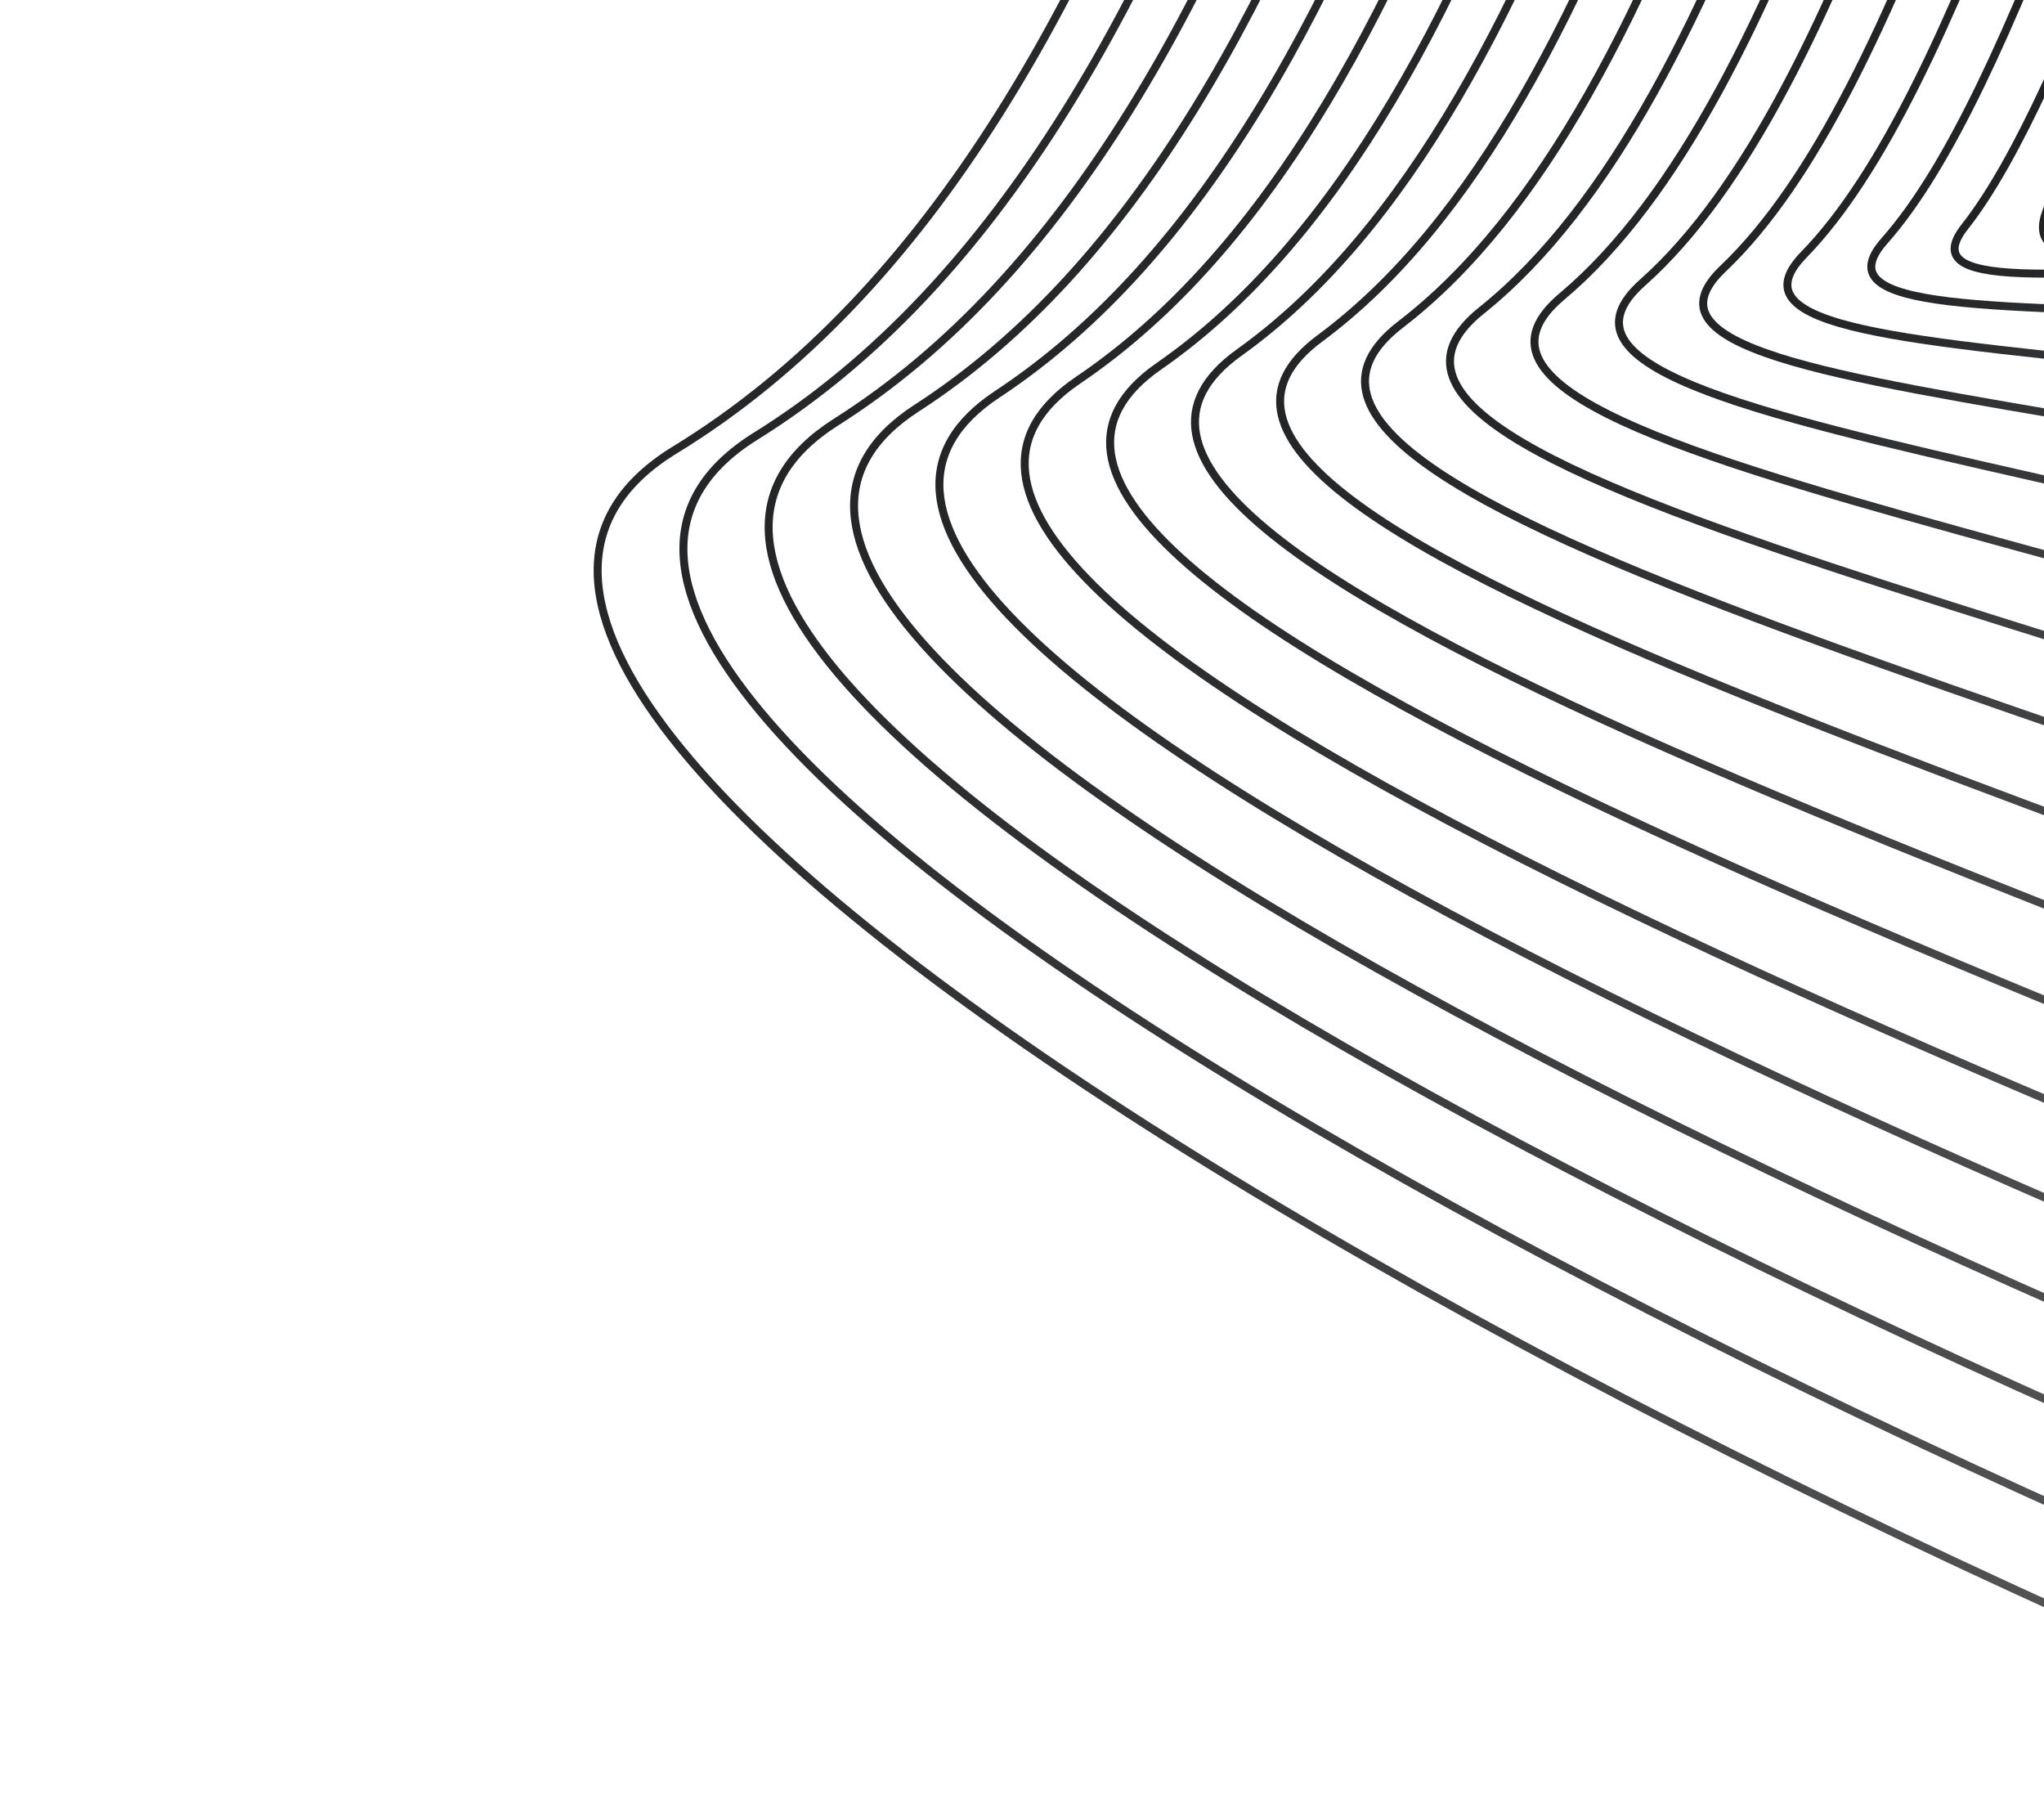 <svg width="256" height="227" viewBox="0 0 256 227" fill="none" xmlns="http://www.w3.org/2000/svg">
<path d="M489.974 -16.557C511.04 -73.045 433.082 -140.611 381.246 -137.768C320.431 -134.472 273.177 -3.505 266.33 24.949C262.045 42.774 349.515 -6.376 390.998 26.94C434.651 62.007 423.719 121.936 429.108 109.043C436.413 101.645 464.537 51.596 489.974 -16.557Z" stroke="url(#paint0_linear_1_134)" stroke-miterlimit="10"/>
<path d="M500.078 -24.795C526.483 -85.785 436.792 -159.068 379.513 -154.398C311.445 -148.853 268.486 -7.262 256.229 26.651C249.36 45.686 341.359 4.305 389.897 39.12C440.452 75.308 436.475 132.851 441.72 113.778C445.087 101.565 467.886 49.575 500.078 -24.795Z" stroke="url(#paint1_linear_1_134)" stroke-miterlimit="10"/>
<path d="M510.199 -33.006C541.908 -98.533 440.513 -177.503 377.794 -170.974C302.463 -163.143 272.727 -5.374 246.085 28.386C232.296 45.89 333.15 15.056 388.776 51.333C446.134 88.768 452.25 144.547 454.296 118.536C455.61 102.373 471.202 47.552 510.199 -33.006Z" stroke="url(#paint2_linear_1_134)" stroke-miterlimit="10"/>
<path d="M520.318 -41.233C557.325 -111.287 444.27 -195.903 376.074 -187.567C293.484 -177.419 268.975 -7.022 236.029 30.145C219.908 48.327 325.007 25.832 387.727 63.56C451.96 102.2 468.194 155.887 466.955 123.328C466.173 102.905 474.502 45.517 520.318 -41.233Z" stroke="url(#paint3_linear_1_134)" stroke-miterlimit="10"/>
<path d="M530.448 -49.457C572.727 -124.054 447.958 -214.304 374.348 -204.151C284.518 -191.718 265.282 -8.48 225.927 31.887C207.476 50.819 316.837 36.631 386.634 75.785C457.688 115.641 484.055 167.059 479.566 128.103C476.722 103.326 477.79 43.444 530.448 -49.457Z" stroke="url(#paint4_linear_1_134)" stroke-miterlimit="10"/>
<path d="M540.576 -57.678C588.119 -136.823 451.702 -232.739 372.621 -220.733C275.538 -205.993 261.581 -9.811 215.815 33.627C195.011 53.367 308.635 47.429 385.536 87.998C463.423 129.09 499.85 178.167 492.176 132.881C487.245 103.677 481.05 41.4 540.576 -57.678Z" stroke="url(#paint5_linear_1_134)" stroke-miterlimit="10"/>
<path d="M550.696 -65.906C603.5 -149.671 455.436 -251.14 370.903 -237.311C266.589 -220.281 257.924 -11.003 205.728 35.38C182.555 55.975 300.458 58.24 384.456 100.219C469.17 142.558 515.616 189.285 504.81 137.657C497.748 104.001 484.305 39.323 550.696 -65.906Z" stroke="url(#paint6_linear_1_134)" stroke-miterlimit="10"/>
<path d="M560.824 -74.128C618.89 -162.399 459.182 -269.56 369.176 -253.893C257.592 -234.51 254.211 -12.085 195.624 37.124C170.071 58.61 292.26 69.068 383.361 112.446C474.909 156.038 531.366 200.336 517.42 142.434C508.241 104.304 487.559 37.232 560.824 -74.128Z" stroke="url(#paint7_linear_1_134)" stroke-miterlimit="10"/>
<path d="M570.953 -82.351C634.272 -175.189 462.891 -287.919 367.45 -270.477C248.618 -248.755 250.55 -13.194 185.547 38.883C157.59 61.26 284.06 79.88 382.298 124.678C480.667 169.527 547.112 211.413 530.056 147.226C518.72 104.613 490.813 35.14 570.953 -82.351Z" stroke="url(#paint8_linear_1_134)" stroke-miterlimit="10"/>
<path d="M581.072 -90.577C649.651 -187.994 466.585 -306.327 365.731 -287.053C239.642 -262.999 246.845 -14.213 175.419 40.628C145.057 63.939 275.872 90.729 381.186 136.896C486.499 183.063 562.805 222.46 542.674 152.009C529.196 104.908 494.048 33.039 581.072 -90.577Z" stroke="url(#paint9_linear_1_134)" stroke-miterlimit="10"/>
<path d="M591.2 -98.799C665.03 -200.8 470.354 -324.691 364.011 -303.646C230.633 -277.264 243.09 -15.206 165.322 42.361C132.533 66.621 267.683 101.562 380.097 149.113C492.122 196.487 578.493 233.517 555.273 156.766C539.663 105.196 497.293 30.943 591.2 -98.799Z" stroke="url(#paint10_linear_1_134)" stroke-miterlimit="10"/>
<path d="M601.329 -107.024C680.41 -213.608 474.083 -342.853 362.266 -320.199C221.674 -291.174 239.383 -16.088 155.208 44.14C119.985 69.344 259.469 112.435 378.99 161.359C497.838 210.006 594.172 244.608 567.874 161.577C550.132 105.483 500.535 28.813 601.329 -107.024Z" stroke="url(#paint11_linear_1_134)" stroke-miterlimit="10"/>
<path d="M611.448 -115.25C695.78 -226.418 477.816 -361.252 360.575 -336.802C212.705 -305.485 235.73 -17.019 145.14 45.863C107.478 72.037 251.309 123.258 377.954 173.566C503.626 223.501 609.904 255.65 580.545 166.349C560.599 105.772 503.777 26.702 611.448 -115.25Z" stroke="url(#paint12_linear_1_134)" stroke-miterlimit="10"/>
<path d="M621.577 -123.472C711.183 -239.281 481.548 -379.667 358.84 -353.389C203.793 -319.72 231.944 -17.96 135.028 47.602C94.885 74.778 242.97 134.358 376.84 185.768C509.208 237.242 625.559 266.687 593.121 171.106C571.058 106.056 507.018 24.574 621.577 -123.472Z" stroke="url(#paint13_linear_1_134)" stroke-miterlimit="10"/>
<path d="M631.704 -131.694C726.367 -252.204 485.279 -398.082 357.113 -369.972C194.771 -334.022 228.195 -18.849 124.918 49.357C82.361 77.46 234.805 145.149 375.744 197.995C514.966 250.69 641.229 277.734 605.746 175.878C581.517 106.339 510.047 22.262 631.704 -131.694Z" stroke="url(#paint14_linear_1_134)" stroke-miterlimit="10"/>
<path d="M641.826 -139.923C741.782 -264.991 489.008 -416.473 355.387 -386.556C185.808 -348.305 224.451 -19.724 114.816 51.099C69.805 80.178 226.653 155.959 374.657 210.21C520.726 264.136 656.904 288.794 618.357 180.653C591.954 106.564 513.333 20.174 641.826 -139.923Z" stroke="url(#paint15_linear_1_134)" stroke-miterlimit="10"/>
<path d="M651.953 -148.145C757.195 -277.776 492.745 -434.899 353.669 -403.133C176.862 -362.56 220.683 -20.582 104.72 52.848C57.24 82.908 218.425 166.798 373.542 222.412C526.49 277.517 672.744 299.714 630.95 185.42C602.571 106.815 516.626 18.093 651.953 -148.145Z" stroke="url(#paint16_linear_1_134)" stroke-miterlimit="10"/>
<path d="M662.081 -156.366C772.633 -290.545 496.487 -453.35 351.942 -419.715C167.865 -376.845 216.916 -21.439 94.65 54.613C44.695 85.664 210.319 177.568 372.506 234.676C532.251 291.039 688.332 310.841 643.594 190.219C612.95 107.136 519.864 16.008 662.081 -156.366Z" stroke="url(#paint17_linear_1_134)" stroke-miterlimit="10"/>
<path d="M656.211 194.984C623.338 107.461 523.211 13.914 672.201 -164.595C788.027 -303.357 500.217 -471.724 350.222 -436.309C158.886 -391.122 213.149 -22.298 84.521 56.341C-19.507 119.927 752.356 450.939 656.211 194.984Z" stroke="url(#paint18_linear_1_134)" stroke-miterlimit="10"/>
<defs>
<linearGradient id="paint0_linear_1_134" x1="477.952" y1="29.821" x2="307.533" y2="-72.924" gradientUnits="userSpaceOnUse">
<stop stop-color="#9C9C9C"/>
<stop offset="1" stop-color="#17181A"/>
</linearGradient>
<linearGradient id="paint1_linear_1_134" x1="491.412" y1="32.668" x2="300.714" y2="-82.303" gradientUnits="userSpaceOnUse">
<stop stop-color="#9C9C9C"/>
<stop offset="1" stop-color="#17181A"/>
</linearGradient>
<linearGradient id="paint2_linear_1_134" x1="506.403" y1="36.487" x2="296.087" y2="-90.311" gradientUnits="userSpaceOnUse">
<stop stop-color="#9C9C9C"/>
<stop offset="1" stop-color="#17181A"/>
</linearGradient>
<linearGradient id="paint3_linear_1_134" x1="521.732" y1="40.45" x2="289.2" y2="-99.743" gradientUnits="userSpaceOnUse">
<stop stop-color="#9C9C9C"/>
<stop offset="1" stop-color="#17181A"/>
</linearGradient>
<linearGradient id="paint4_linear_1_134" x1="537.078" y1="44.492" x2="282.198" y2="-109.174" gradientUnits="userSpaceOnUse">
<stop stop-color="#9C9C9C"/>
<stop offset="1" stop-color="#17181A"/>
</linearGradient>
<linearGradient id="paint5_linear_1_134" x1="552.437" y1="48.603" x2="275.097" y2="-118.604" gradientUnits="userSpaceOnUse">
<stop stop-color="#9C9C9C"/>
<stop offset="1" stop-color="#17181A"/>
</linearGradient>
<linearGradient id="paint6_linear_1_134" x1="567.805" y1="52.801" x2="267.926" y2="-127.993" gradientUnits="userSpaceOnUse">
<stop stop-color="#9C9C9C"/>
<stop offset="1" stop-color="#17181A"/>
</linearGradient>
<linearGradient id="paint7_linear_1_134" x1="583.127" y1="57.082" x2="260.653" y2="-137.335" gradientUnits="userSpaceOnUse">
<stop stop-color="#9C9C9C"/>
<stop offset="1" stop-color="#17181A"/>
</linearGradient>
<linearGradient id="paint8_linear_1_134" x1="598.436" y1="61.469" x2="253.299" y2="-146.611" gradientUnits="userSpaceOnUse">
<stop stop-color="#9C9C9C"/>
<stop offset="1" stop-color="#17181A"/>
</linearGradient>
<linearGradient id="paint9_linear_1_134" x1="613.684" y1="65.943" x2="245.864" y2="-155.813" gradientUnits="userSpaceOnUse">
<stop stop-color="#9C9C9C"/>
<stop offset="1" stop-color="#17181A"/>
</linearGradient>
<linearGradient id="paint10_linear_1_134" x1="628.857" y1="70.488" x2="238.332" y2="-164.957" gradientUnits="userSpaceOnUse">
<stop stop-color="#9C9C9C"/>
<stop offset="1" stop-color="#17181A"/>
</linearGradient>
<linearGradient id="paint11_linear_1_134" x1="643.97" y1="75.211" x2="230.781" y2="-173.898" gradientUnits="userSpaceOnUse">
<stop stop-color="#9C9C9C"/>
<stop offset="1" stop-color="#17181A"/>
</linearGradient>
<linearGradient id="paint12_linear_1_134" x1="659.097" y1="79.991" x2="223.122" y2="-182.856" gradientUnits="userSpaceOnUse">
<stop stop-color="#9C9C9C"/>
<stop offset="1" stop-color="#17181A"/>
</linearGradient>
<linearGradient id="paint13_linear_1_134" x1="674.07" y1="84.891" x2="215.361" y2="-191.662" gradientUnits="userSpaceOnUse">
<stop stop-color="#9C9C9C"/>
<stop offset="1" stop-color="#17181A"/>
</linearGradient>
<linearGradient id="paint14_linear_1_134" x1="689.04" y1="89.866" x2="207.519" y2="-200.44" gradientUnits="userSpaceOnUse">
<stop stop-color="#9C9C9C"/>
<stop offset="1" stop-color="#17181A"/>
</linearGradient>
<linearGradient id="paint15_linear_1_134" x1="703.948" y1="94.95" x2="199.625" y2="-209.103" gradientUnits="userSpaceOnUse">
<stop stop-color="#9C9C9C"/>
<stop offset="1" stop-color="#17181A"/>
</linearGradient>
<linearGradient id="paint16_linear_1_134" x1="718.814" y1="100.14" x2="191.677" y2="-217.668" gradientUnits="userSpaceOnUse">
<stop stop-color="#9C9C9C"/>
<stop offset="1" stop-color="#17181A"/>
</linearGradient>
<linearGradient id="paint17_linear_1_134" x1="733.642" y1="105.386" x2="183.662" y2="-226.192" gradientUnits="userSpaceOnUse">
<stop stop-color="#9C9C9C"/>
<stop offset="1" stop-color="#17181A"/>
</linearGradient>
<linearGradient id="paint18_linear_1_134" x1="748.39" y1="110.702" x2="175.596" y2="-234.632" gradientUnits="userSpaceOnUse">
<stop stop-color="#9C9C9C"/>
<stop offset="1" stop-color="#17181A"/>
</linearGradient>
</defs>
</svg>
